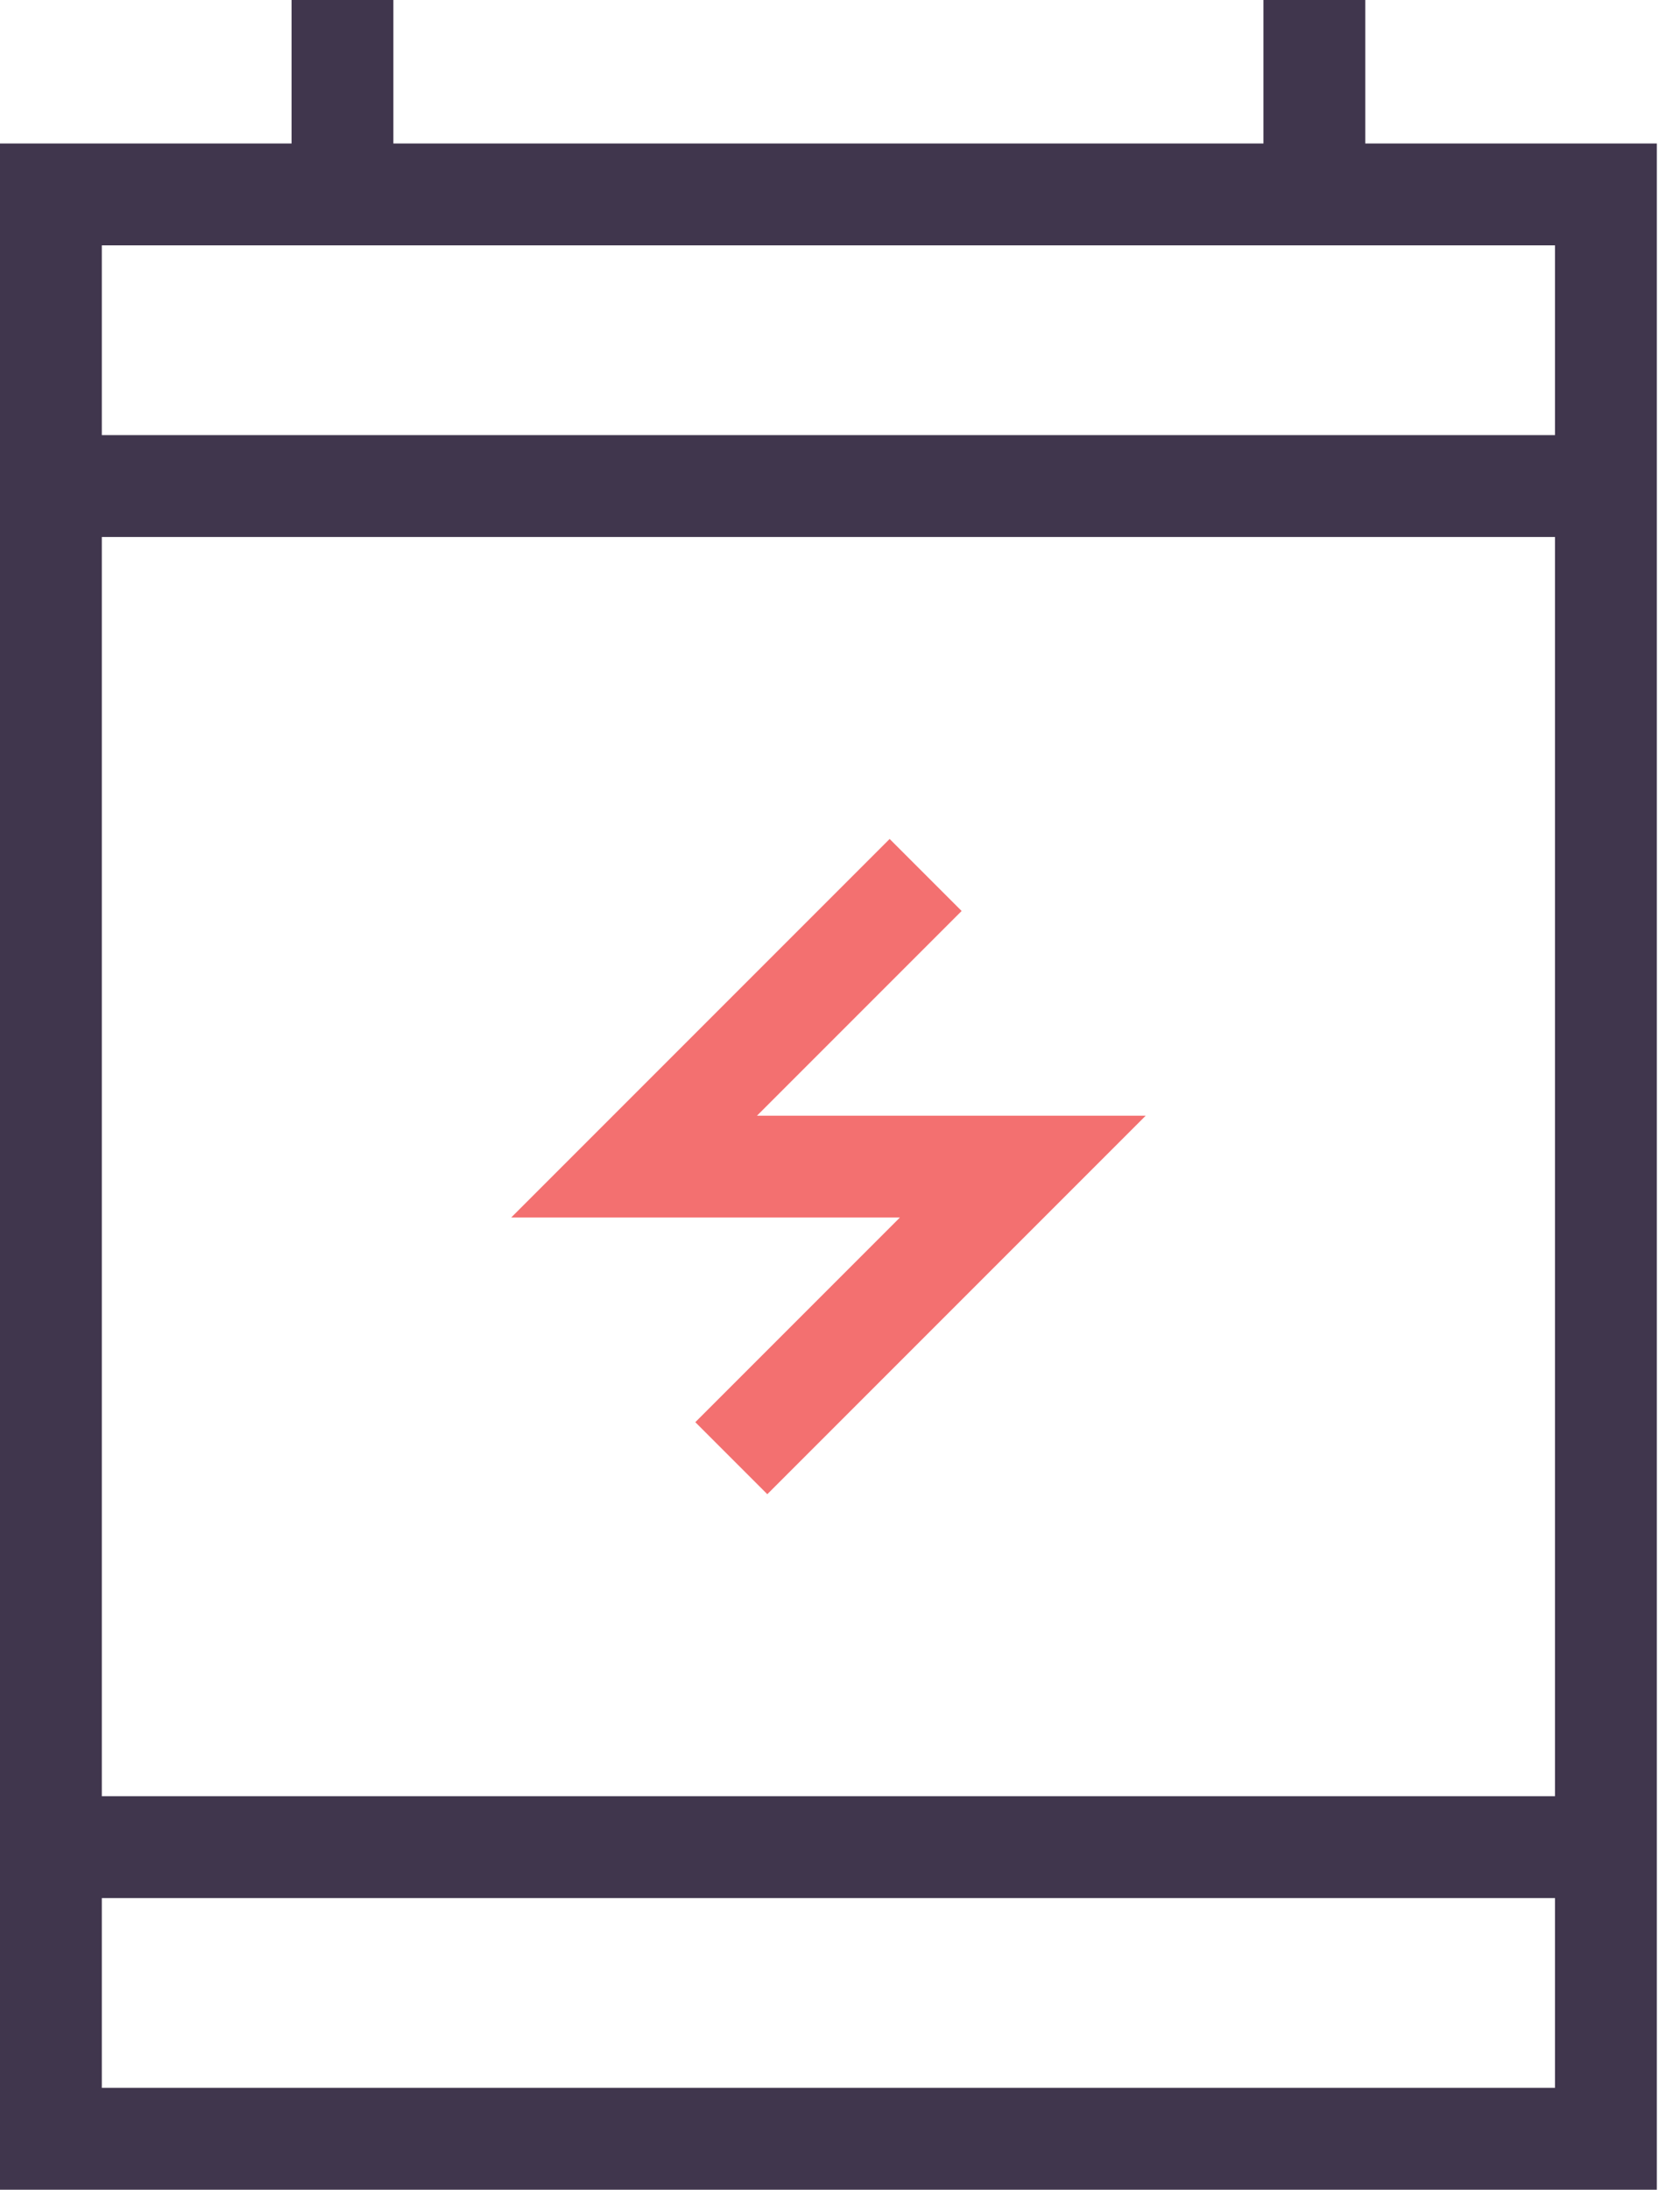 <svg width="33" height="43" viewBox="0 0 33 43" xmlns="http://www.w3.org/2000/svg"><title>Battery icon</title><g stroke-width="2" fill="none" fill-rule="evenodd"><path stroke="#40364D" d="M1 3.818h30.545V42H1zM6.727 3.818V0M25.818 3.818V0M1 9.545h30.545M1 36.273h30.545"/><path d="M18.182 17.182l-5.727 5.727h7.636l-5.726 5.726" stroke="#F37070"/></g></svg>